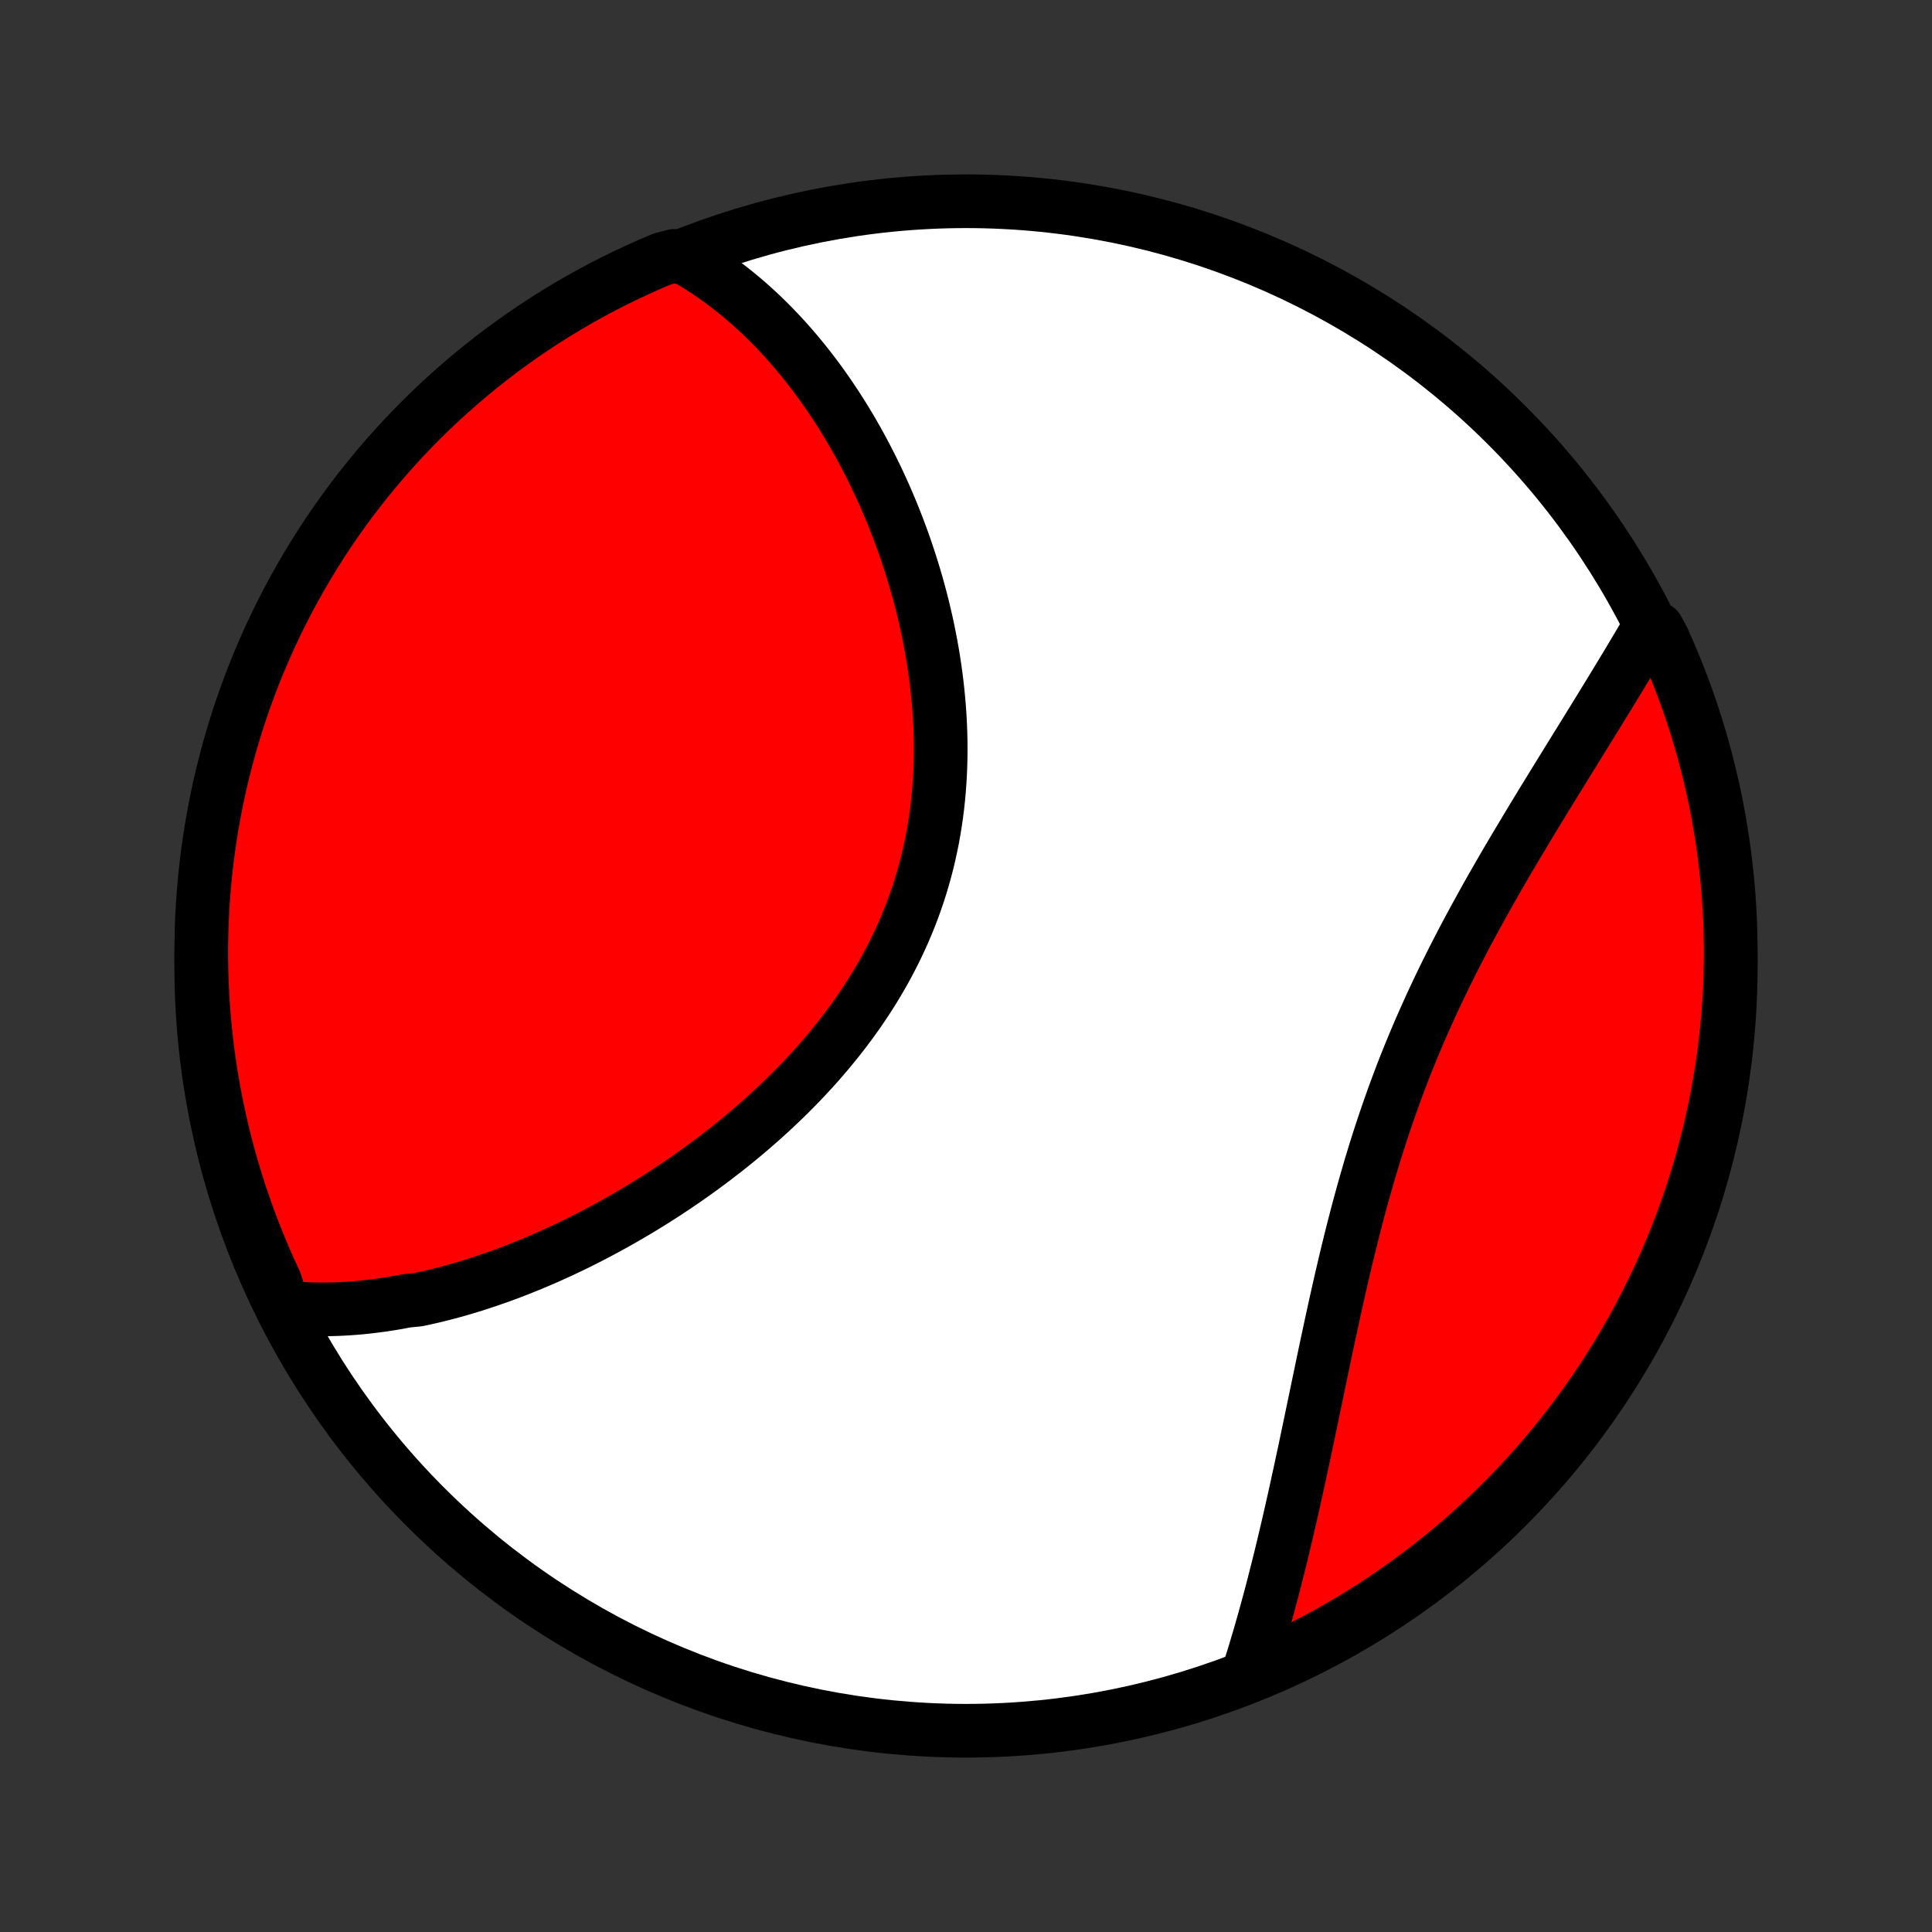 <?xml version="1.0" encoding="utf-8" standalone="no"?>
<!DOCTYPE svg PUBLIC "-//W3C//DTD SVG 1.1//EN"
  "http://www.w3.org/Graphics/SVG/1.1/DTD/svg11.dtd">
<!-- Created with matplotlib (http://matplotlib.org/) -->
<svg height="72pt" version="1.1" viewBox="0 0 72 72" width="72pt" xmlns="http://www.w3.org/2000/svg" xmlns:xlink="http://www.w3.org/1999/xlink">
 <rect x="0" y="0" width="72" height="72" fill="#333333" stroke="none"/>
 <defs>
  <style type="text/css">
*{stroke-linecap:butt;stroke-linejoin:round;}
  </style>
 </defs>
 <g id="figure_1">
  <g id="patch_1">
   <path d="
M0 72
L72 72
L72 0
L0 0
z
" style="fill:none;"/>
  </g>
  <g id="axes_1">
   <g id="PatchCollection_1">
    <defs>
     <path d="
M36 -7.5
C43.558 -7.5 50.808 -10.503 56.153 -15.848
C61.497 -21.192 64.5 -28.442 64.5 -36
C64.5 -43.558 61.497 -50.808 56.153 -56.153
C50.808 -61.497 43.558 -64.5 36 -64.5
C28.442 -64.5 21.192 -61.497 15.848 -56.153
C10.503 -50.808 7.5 -43.558 7.5 -36
C7.5 -28.442 10.503 -21.192 15.848 -15.848
C21.192 -10.503 28.442 -7.5 36 -7.5
z
" id="C0_0_a811fe30f3"/>
     <path d="
M10.544 -23.286
L10.765 -23.263
L10.986 -23.244
L11.206 -23.228
L11.426 -23.216
L11.646 -23.209
L11.866 -23.204
L12.085 -23.203
L12.305 -23.206
L12.524 -23.212
L12.742 -23.221
L12.961 -23.233
L13.18 -23.249
L13.398 -23.267
L13.617 -23.289
L13.835 -23.314
L14.053 -23.341
L14.271 -23.371
L14.489 -23.404
L14.707 -23.44
L14.925 -23.479
L15.143 -23.52
L15.579 -23.564
L15.798 -23.61
L16.016 -23.66
L16.235 -23.711
L16.453 -23.765
L16.672 -23.822
L16.891 -23.881
L17.11 -23.943
L17.329 -24.007
L17.548 -24.073
L17.768 -24.142
L17.988 -24.214
L18.208 -24.288
L18.428 -24.364
L18.649 -24.442
L18.87 -24.523
L19.092 -24.607
L19.313 -24.692
L19.535 -24.781
L19.758 -24.871
L19.98 -24.964
L20.203 -25.06
L20.427 -25.157
L20.65 -25.258
L20.874 -25.36
L21.099 -25.466
L21.324 -25.573
L21.549 -25.683
L21.774 -25.796
L22 -25.911
L22.226 -26.029
L22.453 -26.149
L22.679 -26.272
L22.907 -26.397
L23.134 -26.525
L23.361 -26.655
L23.589 -26.789
L23.817 -26.924
L24.046 -27.063
L24.274 -27.204
L24.502 -27.348
L24.731 -27.495
L24.959 -27.645
L25.188 -27.797
L25.416 -27.952
L25.645 -28.11
L25.873 -28.271
L26.101 -28.435
L26.328 -28.602
L26.556 -28.772
L26.782 -28.945
L27.009 -29.12
L27.234 -29.299
L27.459 -29.481
L27.683 -29.666
L27.906 -29.854
L28.128 -30.045
L28.35 -30.239
L28.569 -30.436
L28.788 -30.637
L29.005 -30.841
L29.22 -31.047
L29.434 -31.258
L29.646 -31.471
L29.856 -31.687
L30.063 -31.907
L30.269 -32.129
L30.472 -32.355
L30.672 -32.585
L30.87 -32.817
L31.064 -33.053
L31.256 -33.291
L31.445 -33.533
L31.629 -33.778
L31.811 -34.026
L31.989 -34.277
L32.162 -34.531
L32.332 -34.788
L32.498 -35.048
L32.659 -35.311
L32.816 -35.577
L32.968 -35.845
L33.116 -36.117
L33.258 -36.391
L33.396 -36.667
L33.528 -36.946
L33.655 -37.227
L33.777 -37.511
L33.894 -37.797
L34.005 -38.085
L34.111 -38.375
L34.21 -38.667
L34.305 -38.961
L34.393 -39.256
L34.476 -39.553
L34.554 -39.851
L34.625 -40.151
L34.691 -40.452
L34.752 -40.754
L34.806 -41.057
L34.855 -41.361
L34.899 -41.665
L34.937 -41.97
L34.97 -42.275
L34.997 -42.581
L35.019 -42.886
L35.036 -43.192
L35.048 -43.497
L35.055 -43.802
L35.057 -44.107
L35.055 -44.411
L35.047 -44.714
L35.035 -45.017
L35.019 -45.319
L34.998 -45.62
L34.973 -45.919
L34.944 -46.218
L34.911 -46.515
L34.874 -46.811
L34.833 -47.105
L34.789 -47.398
L34.741 -47.688
L34.689 -47.978
L34.634 -48.265
L34.576 -48.551
L34.515 -48.834
L34.45 -49.116
L34.383 -49.395
L34.312 -49.673
L34.239 -49.948
L34.163 -50.221
L34.084 -50.492
L34.003 -50.76
L33.919 -51.026
L33.833 -51.29
L33.745 -51.551
L33.654 -51.81
L33.56 -52.067
L33.465 -52.321
L33.367 -52.573
L33.268 -52.822
L33.166 -53.069
L33.062 -53.313
L32.957 -53.555
L32.849 -53.794
L32.739 -54.031
L32.628 -54.265
L32.515 -54.497
L32.4 -54.726
L32.283 -54.953
L32.165 -55.177
L32.045 -55.399
L31.923 -55.618
L31.799 -55.835
L31.674 -56.049
L31.547 -56.261
L31.419 -56.47
L31.288 -56.677
L31.157 -56.881
L31.023 -57.083
L30.888 -57.283
L30.751 -57.48
L30.613 -57.674
L30.473 -57.867
L30.331 -58.056
L30.188 -58.243
L30.043 -58.428
L29.896 -58.611
L29.748 -58.791
L29.598 -58.968
L29.446 -59.143
L29.293 -59.316
L29.137 -59.486
L28.98 -59.654
L28.821 -59.819
L28.66 -59.982
L28.498 -60.142
L28.333 -60.3
L28.166 -60.455
L27.998 -60.608
L27.827 -60.758
L27.654 -60.906
L27.48 -61.051
L27.303 -61.193
L27.123 -61.333
L26.942 -61.47
L26.758 -61.604
L26.572 -61.736
L26.384 -61.864
L26.193 -61.99
L25.999 -62.113
L25.803 -62.233
L25.605 -62.35
L25.119 -62.464
L24.661 -62.341
L24.206 -62.147
L23.755 -61.945
L23.308 -61.735
L22.864 -61.518
L22.425 -61.292
L21.99 -61.059
L21.559 -60.819
L21.132 -60.57
L20.71 -60.315
L20.293 -60.051
L19.88 -59.781
L19.472 -59.503
L19.07 -59.218
L18.672 -58.926
L18.28 -58.627
L17.893 -58.321
L17.512 -58.009
L17.136 -57.689
L16.766 -57.363
L16.402 -57.031
L16.044 -56.692
L15.691 -56.347
L15.346 -55.995
L15.006 -55.638
L14.673 -55.274
L14.346 -54.905
L14.026 -54.53
L13.713 -54.149
L13.406 -53.763
L13.106 -53.371
L12.813 -52.974
L12.528 -52.572
L12.249 -52.165
L11.978 -51.753
L11.714 -51.336
L11.457 -50.914
L11.208 -50.488
L10.967 -50.058
L10.733 -49.623
L10.507 -49.184
L10.288 -48.741
L10.077 -48.294
L9.875 -47.843
L9.68 -47.389
L9.493 -46.932
L9.314 -46.471
L9.144 -46.006
L8.981 -45.539
L8.827 -45.069
L8.681 -44.596
L8.544 -44.121
L8.415 -43.642
L8.294 -43.162
L8.181 -42.68
L8.078 -42.195
L7.982 -41.709
L7.895 -41.221
L7.817 -40.731
L7.747 -40.239
L7.686 -39.747
L7.634 -39.253
L7.59 -38.759
L7.555 -38.263
L7.528 -37.767
L7.51 -37.27
L7.501 -36.773
L7.501 -36.276
L7.509 -35.779
L7.526 -35.281
L7.552 -34.784
L7.586 -34.287
L7.629 -33.791
L7.68 -33.295
L7.74 -32.801
L7.809 -32.307
L7.886 -31.814
L7.972 -31.323
L8.067 -30.833
L8.17 -30.345
L8.281 -29.858
L8.401 -29.373
L8.529 -28.89
L8.666 -28.41
L8.811 -27.932
L8.964 -27.456
L9.126 -26.983
L9.295 -26.512
L9.473 -26.045
L9.659 -25.58
L9.853 -25.119
L10.055 -24.661
L10.265 -24.206
z
" id="C0_1_b0bb2541ef"/>
     <path d="
M46.515 -9.63
L46.585 -9.85
L46.655 -10.072
L46.724 -10.296
L46.792 -10.522
L46.86 -10.749
L46.928 -10.979
L46.995 -11.209
L47.061 -11.442
L47.127 -11.677
L47.193 -11.914
L47.258 -12.152
L47.322 -12.392
L47.387 -12.634
L47.451 -12.879
L47.514 -13.125
L47.577 -13.373
L47.64 -13.623
L47.703 -13.875
L47.765 -14.13
L47.827 -14.386
L47.888 -14.644
L47.95 -14.905
L48.011 -15.167
L48.072 -15.431
L48.133 -15.698
L48.193 -15.967
L48.254 -16.238
L48.314 -16.511
L48.374 -16.786
L48.435 -17.063
L48.495 -17.342
L48.555 -17.624
L48.616 -17.907
L48.676 -18.193
L48.737 -18.48
L48.797 -18.77
L48.858 -19.061
L48.919 -19.355
L48.981 -19.651
L49.043 -19.948
L49.105 -20.248
L49.168 -20.549
L49.231 -20.852
L49.295 -21.157
L49.359 -21.464
L49.424 -21.772
L49.49 -22.082
L49.557 -22.393
L49.624 -22.706
L49.693 -23.021
L49.762 -23.337
L49.833 -23.654
L49.904 -23.972
L49.977 -24.292
L50.052 -24.612
L50.127 -24.934
L50.204 -25.256
L50.283 -25.579
L50.363 -25.903
L50.445 -26.227
L50.529 -26.552
L50.614 -26.877
L50.702 -27.203
L50.791 -27.528
L50.883 -27.854
L50.977 -28.18
L51.072 -28.505
L51.17 -28.83
L51.27 -29.155
L51.373 -29.48
L51.478 -29.804
L51.585 -30.127
L51.695 -30.449
L51.807 -30.771
L51.921 -31.091
L52.038 -31.411
L52.157 -31.729
L52.278 -32.047
L52.402 -32.363
L52.528 -32.677
L52.657 -32.99
L52.787 -33.302
L52.92 -33.612
L53.055 -33.92
L53.192 -34.227
L53.33 -34.532
L53.471 -34.835
L53.613 -35.136
L53.757 -35.435
L53.902 -35.733
L54.049 -36.028
L54.197 -36.322
L54.347 -36.613
L54.497 -36.903
L54.648 -37.19
L54.801 -37.475
L54.954 -37.758
L55.108 -38.039
L55.262 -38.318
L55.416 -38.595
L55.571 -38.869
L55.727 -39.142
L55.882 -39.412
L56.037 -39.68
L56.192 -39.946
L56.347 -40.209
L56.502 -40.471
L56.657 -40.73
L56.811 -40.987
L56.964 -41.242
L57.117 -41.495
L57.269 -41.746
L57.42 -41.995
L57.571 -42.241
L57.721 -42.486
L57.87 -42.728
L58.018 -42.968
L58.165 -43.207
L58.31 -43.443
L58.455 -43.677
L58.599 -43.909
L58.741 -44.14
L58.883 -44.368
L59.023 -44.594
L59.161 -44.819
L59.299 -45.042
L59.435 -45.262
L59.57 -45.481
L59.703 -45.699
L59.835 -45.914
L59.966 -46.127
L60.095 -46.339
L60.223 -46.549
L60.35 -46.758
L60.475 -46.965
L60.599 -47.17
L60.721 -47.373
L60.842 -47.575
L60.961 -47.775
L61.08 -47.974
L61.196 -48.171
L61.311 -48.367
L61.768 -48.562
L61.977 -48.176
L62.177 -47.724
L62.37 -47.269
L62.555 -46.811
L62.731 -46.349
L62.9 -45.884
L63.06 -45.416
L63.212 -44.945
L63.356 -44.471
L63.491 -43.995
L63.618 -43.517
L63.736 -43.036
L63.847 -42.553
L63.948 -42.068
L64.041 -41.581
L64.126 -41.092
L64.202 -40.602
L64.269 -40.11
L64.328 -39.617
L64.379 -39.123
L64.42 -38.629
L64.453 -38.133
L64.477 -37.637
L64.493 -37.14
L64.5 -36.643
L64.498 -36.145
L64.487 -35.648
L64.468 -35.151
L64.44 -34.654
L64.404 -34.157
L64.359 -33.661
L64.305 -33.165
L64.243 -32.671
L64.171 -32.177
L64.092 -31.685
L64.004 -31.194
L63.907 -30.705
L63.802 -30.217
L63.688 -29.73
L63.566 -29.246
L63.436 -28.764
L63.297 -28.284
L63.15 -27.806
L62.994 -27.331
L62.831 -26.859
L62.659 -26.389
L62.479 -25.922
L62.291 -25.459
L62.095 -24.998
L61.891 -24.541
L61.679 -24.087
L61.459 -23.637
L61.232 -23.191
L60.997 -22.748
L60.754 -22.31
L60.504 -21.876
L60.246 -21.446
L59.981 -21.021
L59.709 -20.6
L59.429 -20.184
L59.142 -19.772
L58.848 -19.366
L58.547 -18.965
L58.24 -18.568
L57.925 -18.177
L57.604 -17.792
L57.276 -17.412
L56.942 -17.038
L56.602 -16.669
L56.255 -16.307
L55.902 -15.95
L55.543 -15.6
L55.178 -15.256
L54.807 -14.918
L54.431 -14.586
L54.048 -14.261
L53.661 -13.943
L53.267 -13.631
L52.869 -13.327
L52.466 -13.029
L52.057 -12.738
L51.644 -12.454
L51.226 -12.177
L50.803 -11.908
L50.376 -11.646
L49.944 -11.391
L49.508 -11.144
L49.068 -10.905
L48.624 -10.673
L48.176 -10.448
L47.724 -10.232
L47.269 -10.023
z
" id="C0_2_9d52b6ac7e"/>
    </defs>
    <g clip-path="url(#p1bffca34e9)">
     <use style="fill:#ffffff;stroke:#000000;stroke-width:2.0;" x="0.0" xlink:href="#C0_0_a811fe30f3" y="72.0"/>
    </g>
    <g clip-path="url(#p1bffca34e9)">
     <use style="fill:#ff0000;stroke:#000000;stroke-width:2.0;" x="0.0" xlink:href="#C0_1_b0bb2541ef" y="72.0"/>
    </g>
    <g clip-path="url(#p1bffca34e9)">
     <use style="fill:#ff0000;stroke:#000000;stroke-width:2.0;" x="0.0" xlink:href="#C0_2_9d52b6ac7e" y="72.0"/>
    </g>
   </g>
  </g>
 </g>
 <defs>
  <clipPath id="p1bffca34e9">
   <rect height="72.0" width="72.0" x="0.0" y="0.0"/>
  </clipPath>
 </defs>
</svg>
